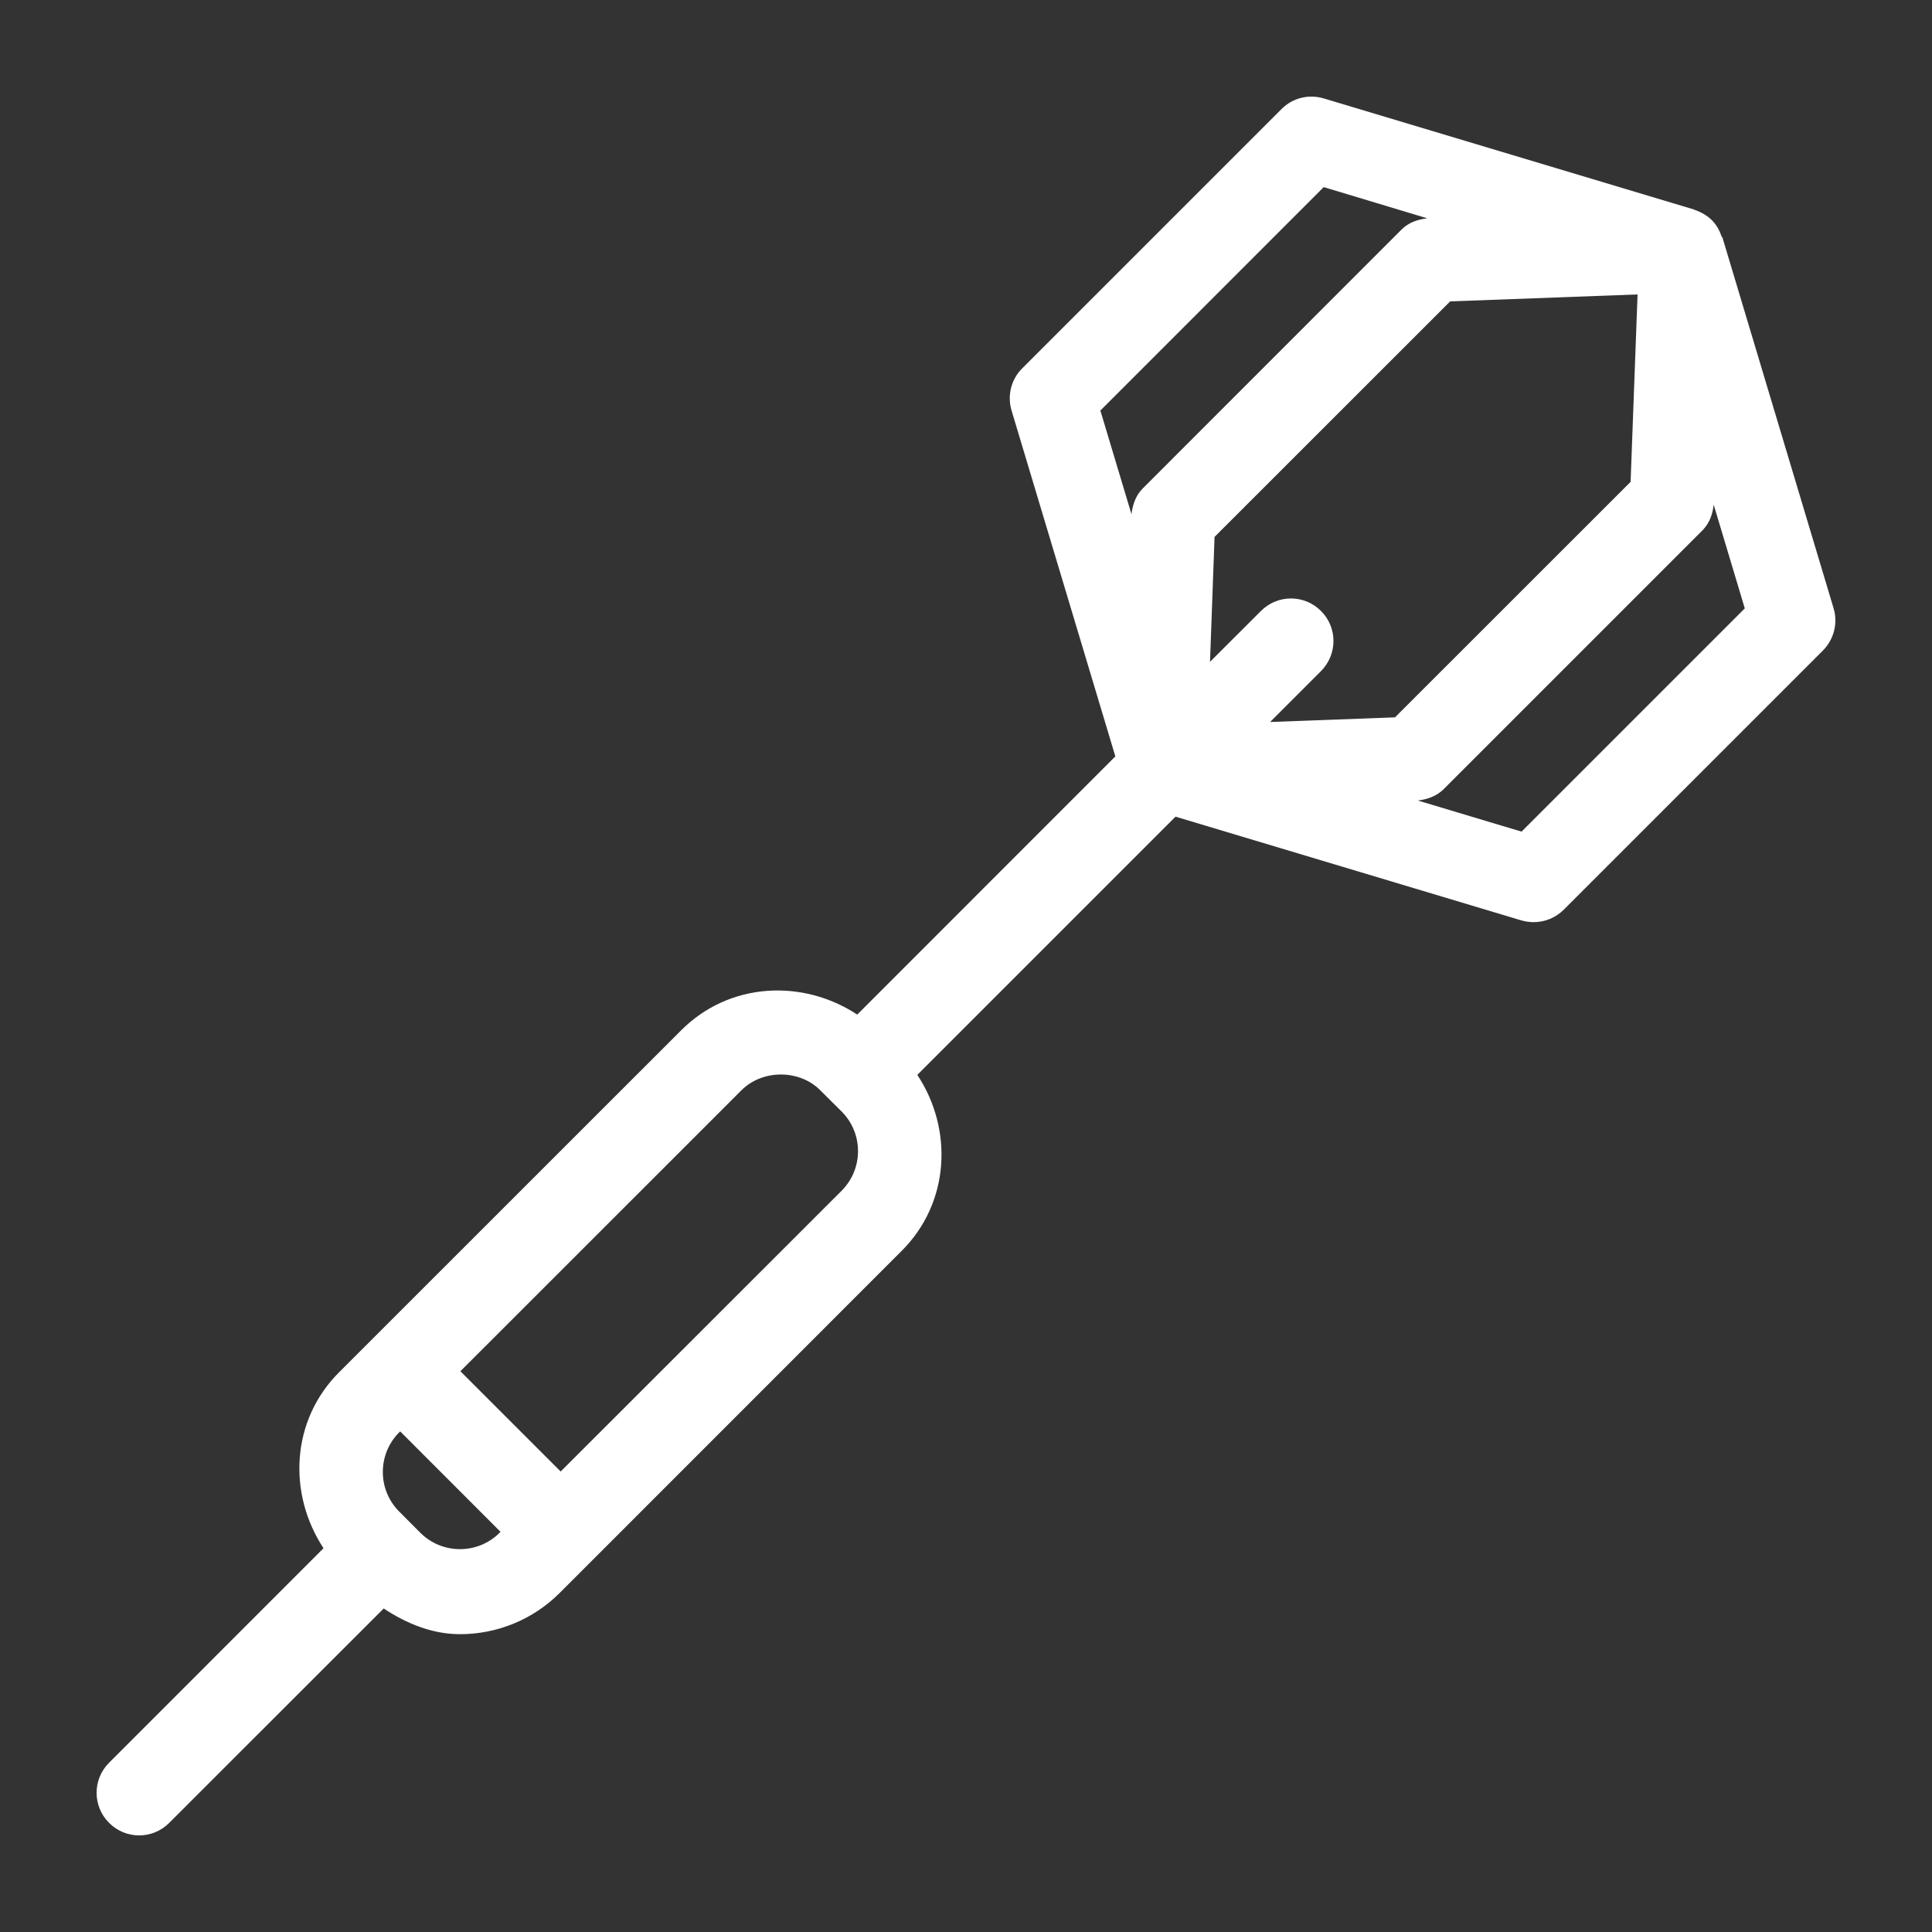 <svg width="20" height="20" viewBox="0 0 20 20" fill="none" xmlns="http://www.w3.org/2000/svg">
  <rect x="0" y="0" width="20" height="20" fill="#333333" stroke="none"/>
  <path fill-rule="evenodd" clip-rule="evenodd" d="M15.751 8.609L14.677 8.287C14.776 8.275 14.871 8.242 14.943 8.171L17.625 5.489C17.695 5.418 17.73 5.323 17.74 5.224L18.062 6.298L15.751 8.609ZM8.714 12.325L5.804 15.233L4.766 14.195L7.676 11.286C7.893 11.069 8.275 11.069 8.491 11.286L8.714 11.508C8.822 11.617 8.882 11.762 8.882 11.916C8.882 12.071 8.822 12.215 8.714 12.325ZM4.353 15.869L4.131 15.646C3.907 15.421 3.907 15.055 4.131 14.829L4.143 14.818L5.181 15.857L5.17 15.869C4.944 16.093 4.578 16.092 4.353 15.869ZM13.703 1.937L14.775 2.26C14.677 2.271 14.581 2.304 14.511 2.374L11.828 5.058C11.758 5.128 11.725 5.224 11.713 5.323L11.391 4.25L13.703 1.937ZM14.441 7.426L13.148 7.474L13.675 6.947C13.847 6.774 13.847 6.496 13.675 6.325C13.503 6.152 13.225 6.152 13.053 6.325L12.526 6.851L12.573 5.558L15.012 3.12L16.952 3.048L16.88 4.988L14.441 7.426ZM18.981 6.296L17.832 2.463C17.831 2.457 17.825 2.454 17.822 2.448C17.801 2.386 17.769 2.327 17.721 2.279C17.672 2.23 17.61 2.196 17.544 2.173C17.542 2.172 17.539 2.17 17.537 2.169L13.704 1.019C13.546 0.972 13.38 1.014 13.266 1.129L10.582 3.813C10.467 3.927 10.425 4.095 10.472 4.251L11.546 7.83L8.874 10.503C8.309 10.131 7.55 10.167 7.053 10.664L3.509 14.207C3.012 14.704 2.977 15.462 3.349 16.027L1.129 18.248C0.957 18.419 0.957 18.699 1.129 18.87C1.216 18.957 1.327 19 1.44 19C1.554 19 1.665 18.957 1.752 18.87L3.972 16.651C4.214 16.811 4.481 16.917 4.762 16.917C5.134 16.917 5.508 16.775 5.793 16.491L9.336 12.947C9.833 12.45 9.869 11.691 9.496 11.127L12.169 8.454L15.749 9.528C15.792 9.54 15.834 9.546 15.876 9.546C15.991 9.546 16.104 9.501 16.188 9.417L18.871 6.734C18.985 6.619 19.028 6.451 18.981 6.296Z" fill="white"/>
</svg>
